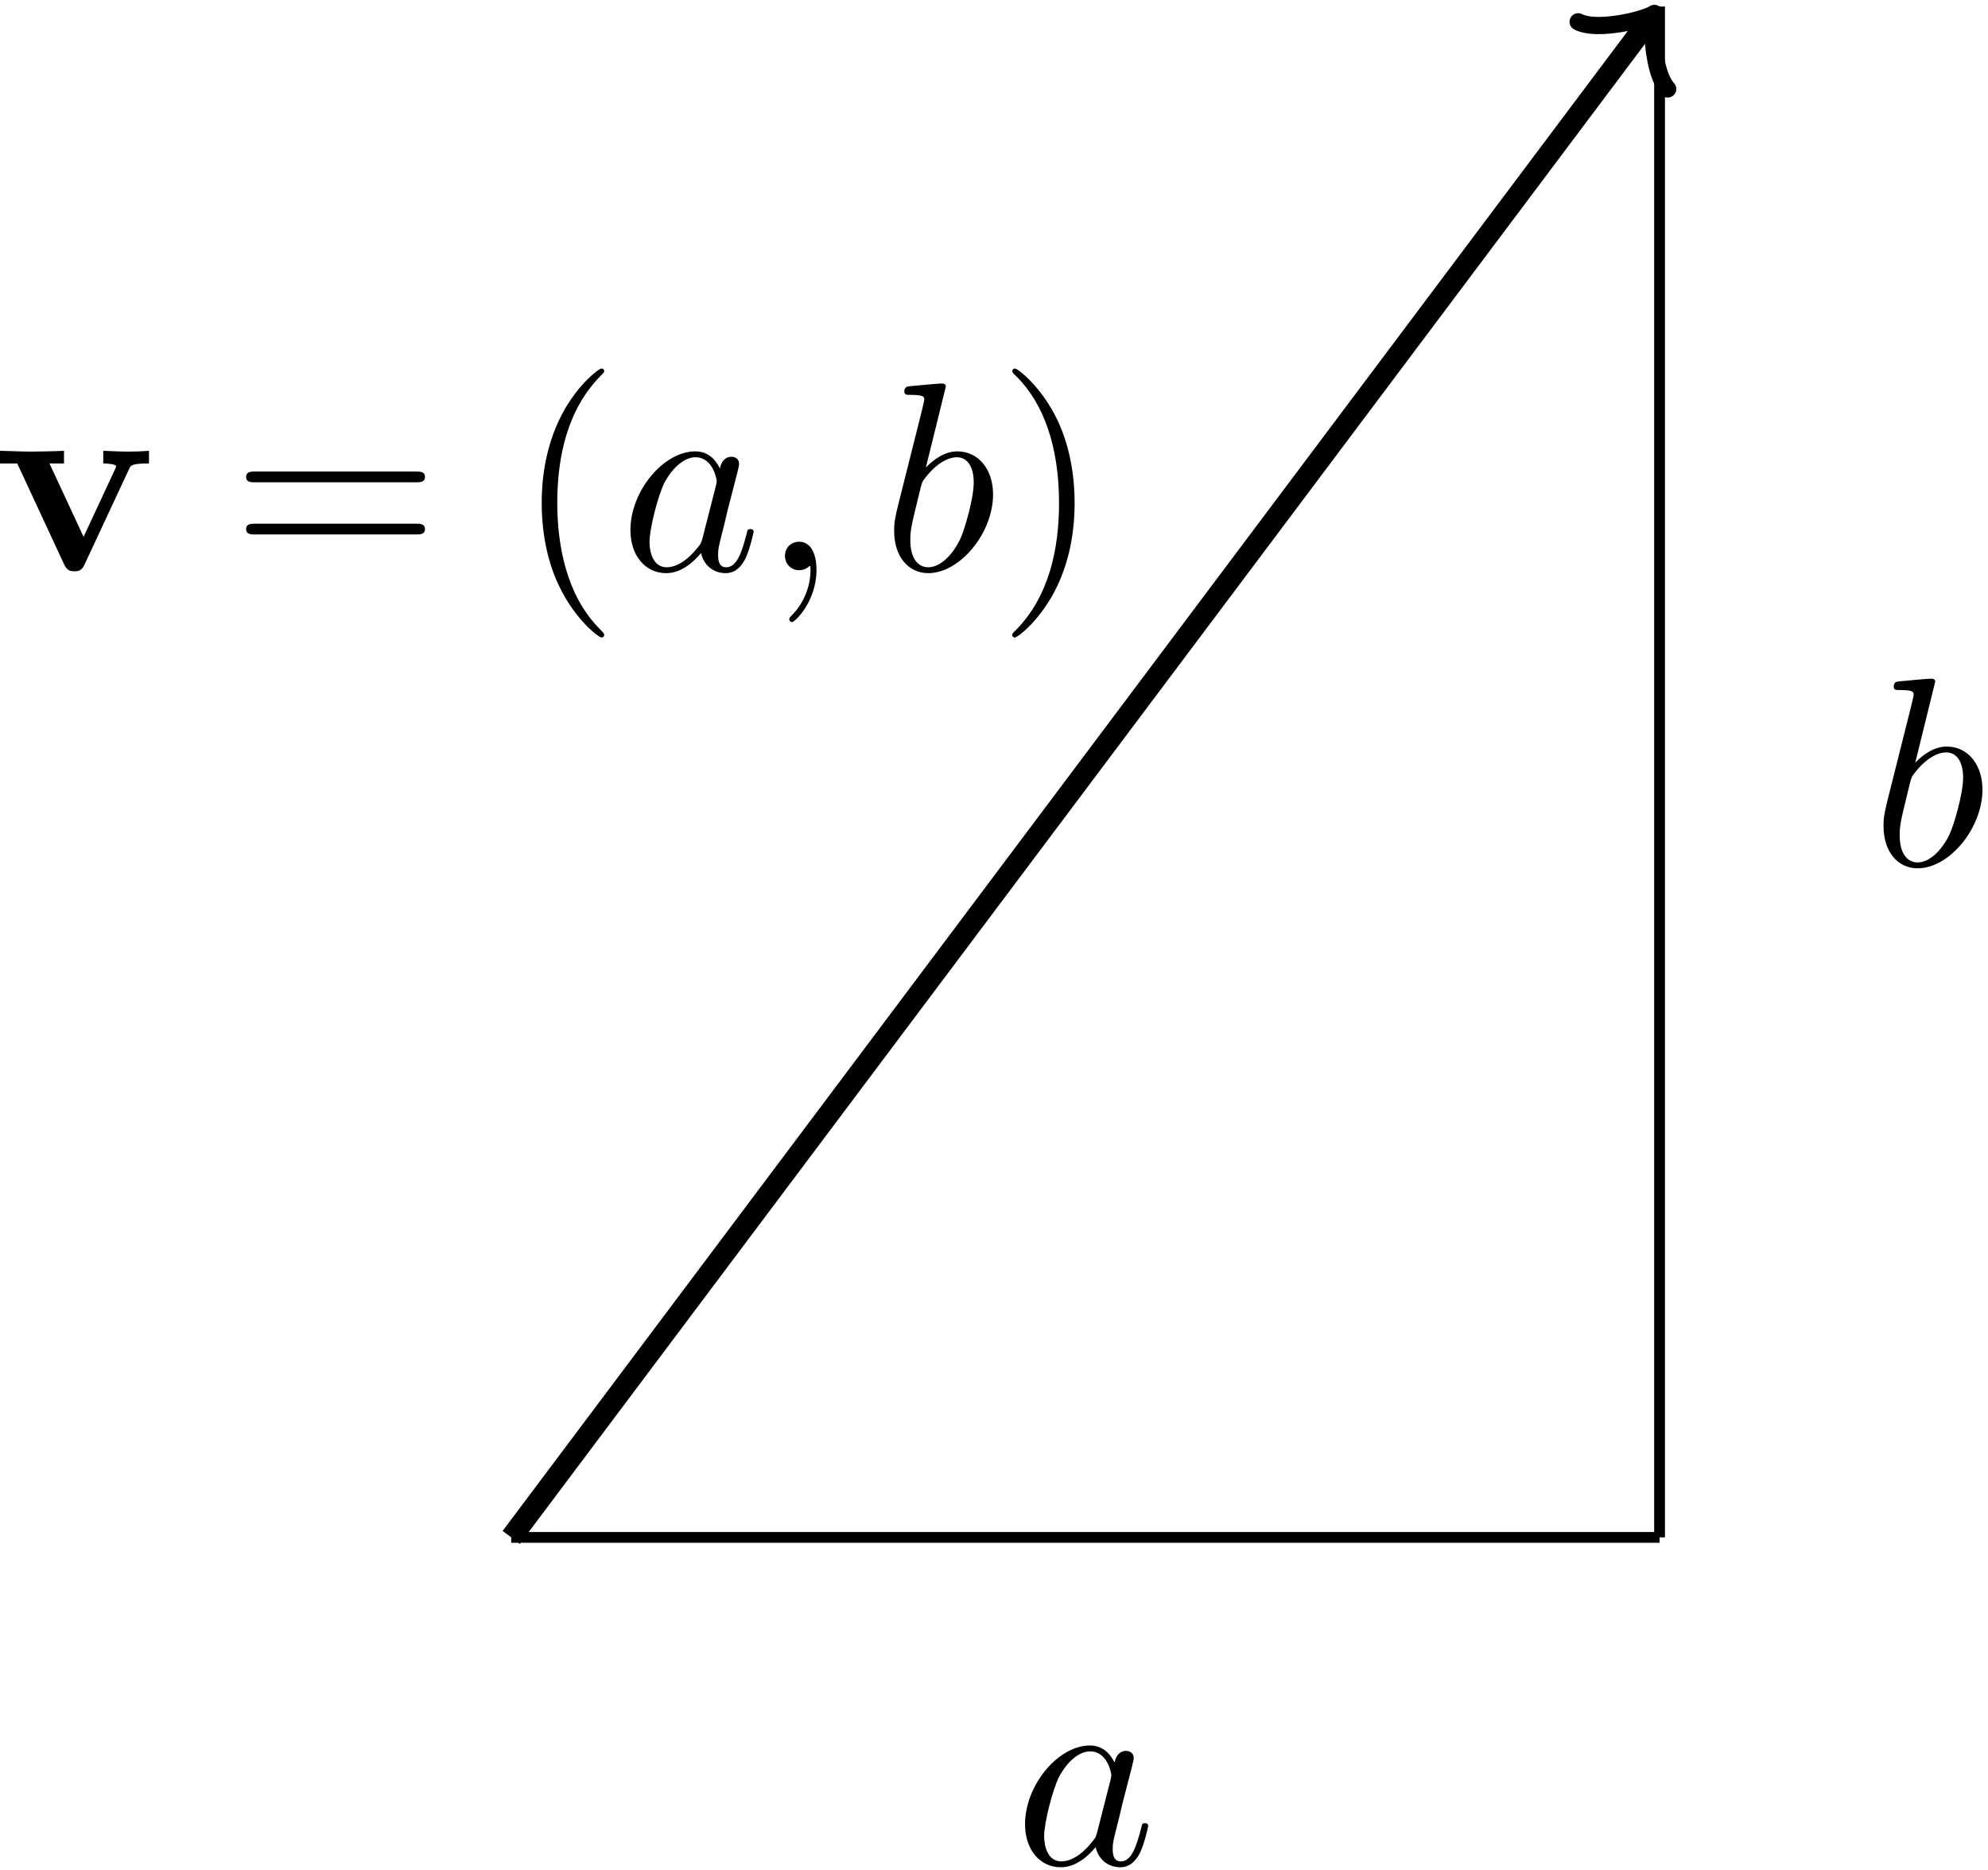 <?xml version="1.0" encoding="UTF-8"?>
<svg xmlns="http://www.w3.org/2000/svg" xmlns:xlink="http://www.w3.org/1999/xlink" width="265pt" height="249.36pt" viewBox="0 0 265 249.36" version="1.1"><!--latexit:AAAKCnjatVZbjFNFGJ5BPKd2QQooAqKMblcXPbt2FxRRwb3AIuIWobuw7HZdzzmd
tmPPjTNT2HKsDj74YNSoIWq8RRaNggYN8YaXGDU+4YMuxsQQNSbGEKM+GBPfjP9p
S3frujE+eJq281/7z/f/800Nz2JcJBJf4jnnzD1XKd8zFN9Lfc5cZyjuGndRU/Dd
cd038wzUA3HheosQvv/512KXqZHLLm+Ot1xxZeuqq67uuH7d+p5btmy7fWj3HUYu
b+0R46XBuFO0rFPnRZvmLSG7kqn2Ai3xYfiu5d0ZNy2d8yPzz18QW7ho8QUXyjny
HDlXnisVqcqIPE9Gj1y0dNnyi1dcculK2STnyfPlArlQLpcXy0vkpZIMGTqnFnPo
oOlarj9guxk6KJiw6JDnU902LDpq6zmHZZmpC9jSQEYXdCy2wNDNQs53i06mNwwc
5m7RN+kAHRfNXZenrz74dVfplNbW1H5NYjCZ2rG5J51MVRxTnm7SbbEVHSTRvg6e
tWsSHZ1rasK6RKhBMSznT3auXnPtcHV7jm7ToeqS8l21RBPXrT27HEqmtlXwiKHJ
phtuvGk3AMSFz5ycjN0OiTbcDAUnU/1FocN+UhXL4Q1d3RBXFeoJTvU2bdzUt7lu
gKq7BayMoqBcLpLL5OKxhXNfTmdcs2hTR1RqCnRfMNOi5Wg0XeQUNljQc3SkKLLX
jwbM8SDWMcvTbYFghf1lQkjLACsME8aJT/cUmU8zJOv6RORBI1yyz/UL7YT06wVK
eNGnVQMdh2njxKDgGqoocQB1EjYx2lBBoNvc1kVeI5QzR2gE5KzrCK6RHHV4yTY0
4uVLnJmhxte9PDPHwdmBrfnQ5UqAyNsayZc86vs0q5GsD73IaMQC+zik0AhnRYcJ
iDP5nqILMGmGrZm6Y1JLI3bREsx39zVCE8A5MGCa7EZQvFzWs1zBZ0LVtjoTWsqk
pYYTJ1UNtLkUImVQwhzCoTaSAbMpXL+kEYAStCWYTHKbPkCHQOJCt6zKIDc2q3Zg
168eDey8mad/K81ynVxleBrUI6Zre5DMYBYTpdHAZL5ZZJXeVtzClcUMX/dLAc/r
HmCj+4AGn2muhfJ2Stu3bOqd6eC5nIVlw1DONE7POg3NnO4I0agF/wIVMxHmpl4f
4H/J/P9j9d/AiKY3UjiHPu2HWd/mhaPr+kGaZcoBvGexpkp2OQg/ZrF3W6IchB+z
pd9RDtLh4TKMYEd5tizDU07Dszr1Tjn1zuqUnHJKzuq0fcppOzhFo+HFcettyUNb
5QWH+uWFcunOZKoPGODL7TtSTQODO3eBnGL7KfBdts/ScxzkJByi5q5WVHliMblE
XrSz33V00wUmHR6pZZhIj9ZWde4E89idQJgbmRn2Bvo0MaZPt5qZsdiiaYSaqXLs
BM3+o74e2tzVU61mkjXdVQhvQaAO2tz9Uc8cXztK5QrIbTtQzkYgpQnXq62mSB3u
If+aRF8HgReS80OSL/ZtlisrdB77IW3QHHMqx8CD2oFoAeCMr+8badswOgKcaxZG
WxNaYhVpayMOXJAj4zzPsoKsJ22dFCiwdFbsoPYoCeJp4EZhZIO9ZdC16pqxKl5u
7Wi/VutcdWM1c2O6enxbLYEeL5NKQKIeUJVmVlCLMM5GVH6COpnG7UQBov3BWGxx
/Rac6tLh/WN317GqXJRbaYlmumt/WL64Vw74riskRhG0EC1HzagNdaK1aATpKI88
FKD70IPoYfQIegwdRI+jJ9FT6Bn0HHoZHUWvomPodXQcvYHeQu+gd9H76FN0En2O
vkLfoV/Qb3guXoCX4pW4BXfi7TiFB/EwptjBe3EJH8AP4Afxo/hp/Cx+Dh/Gb+IT
+GN8Ek/i0/gM/gn/jH9VnlIOKYeVF5WXlCPKK8px5T3lY+WkMqmcVr5RvlO+V84o
vyi/K38of6qqOk9dpq5QW9Sr1JvVHnWXeqfKVEfdq96rHlDvVx9SH1GfUJ9XX1KP
qa+rb6sn1PfUDyIvRI5EPox8Evks8m3k+8iP1TGcg6vf6ABqeCJn/gIGoH/L
-->
<defs>
<g>
<symbol overflow="visible" id="glyph0-0">
<path style="stroke:none;" d=""/>
</symbol>
<symbol overflow="visible" id="glyph0-1">
<path style="stroke:none;" d="M 18.141 -13.484 C 18.359 -13.984 18.5 -14.234 20.797 -14.234 L 20.797 -15.922 C 19.906 -15.844 18.859 -15.812 17.969 -15.812 C 17.062 -15.812 15.453 -15.891 14.703 -15.922 L 14.703 -14.234 C 15.391 -14.234 16.422 -14.125 16.422 -13.844 C 16.422 -13.812 16.391 -13.734 16.25 -13.406 L 12.078 -4.453 L 7.531 -14.234 L 9.469 -14.234 L 9.469 -15.922 C 8.281 -15.844 5.062 -15.812 5.016 -15.812 C 4.016 -15.812 2.406 -15.891 0.938 -15.922 L 0.938 -14.234 L 3.234 -14.234 L 9.5 -0.75 C 9.938 0.141 10.406 0.141 10.859 0.141 C 11.469 0.141 11.828 0.031 12.188 -0.719 Z M 18.141 -13.484 "/>
</symbol>
<symbol overflow="visible" id="glyph1-0">
<path style="stroke:none;" d=""/>
</symbol>
<symbol overflow="visible" id="glyph1-1">
<path style="stroke:none;" d="M 24.641 -11.719 C 25.172 -11.719 25.859 -11.719 25.859 -12.438 C 25.859 -13.156 25.172 -13.156 24.672 -13.156 L 3.188 -13.156 C 2.688 -13.156 2.016 -13.156 2.016 -12.438 C 2.016 -11.719 2.688 -11.719 3.234 -11.719 Z M 24.672 -4.766 C 25.172 -4.766 25.859 -4.766 25.859 -5.484 C 25.859 -6.203 25.172 -6.203 24.641 -6.203 L 3.234 -6.203 C 2.688 -6.203 2.016 -6.203 2.016 -5.484 C 2.016 -4.766 2.688 -4.766 3.188 -4.766 Z M 24.672 -4.766 "/>
</symbol>
<symbol overflow="visible" id="glyph1-2">
<path style="stroke:none;" d="M 11.875 8.609 C 11.875 8.5 11.875 8.422 11.266 7.812 C 6.781 3.297 5.625 -3.484 5.625 -8.969 C 5.625 -15.203 7 -21.438 11.406 -25.922 C 11.875 -26.359 11.875 -26.422 11.875 -26.531 C 11.875 -26.781 11.719 -26.891 11.516 -26.891 C 11.156 -26.891 7.922 -24.453 5.812 -19.906 C 3.984 -15.953 3.547 -11.984 3.547 -8.969 C 3.547 -6.172 3.938 -1.828 5.922 2.219 C 8.062 6.641 11.156 8.969 11.516 8.969 C 11.719 8.969 11.875 8.859 11.875 8.609 Z M 11.875 8.609 "/>
</symbol>
<symbol overflow="visible" id="glyph1-3">
<path style="stroke:none;" d="M 10.359 -8.969 C 10.359 -11.766 9.969 -16.094 8 -20.156 C 5.844 -24.562 2.766 -26.891 2.406 -26.891 C 2.188 -26.891 2.047 -26.75 2.047 -26.531 C 2.047 -26.422 2.047 -26.359 2.719 -25.719 C 6.234 -22.156 8.281 -16.453 8.281 -8.969 C 8.281 -2.828 6.953 3.484 2.516 8 C 2.047 8.422 2.047 8.5 2.047 8.609 C 2.047 8.828 2.188 8.969 2.406 8.969 C 2.766 8.969 5.984 6.531 8.109 1.969 C 9.938 -1.969 10.359 -5.953 10.359 -8.969 Z M 10.359 -8.969 "/>
</symbol>
<symbol overflow="visible" id="glyph2-0">
<path style="stroke:none;" d=""/>
</symbol>
<symbol overflow="visible" id="glyph2-1">
<path style="stroke:none;" d="M 13.375 -13.562 C 12.734 -14.875 11.688 -15.844 10.078 -15.844 C 5.875 -15.844 1.438 -10.578 1.438 -5.344 C 1.438 -1.969 3.406 0.391 6.203 0.391 C 6.922 0.391 8.719 0.25 10.859 -2.297 C 11.156 -0.781 12.406 0.391 14.125 0.391 C 15.391 0.391 16.203 -0.438 16.781 -1.578 C 17.391 -2.875 17.859 -5.062 17.859 -5.125 C 17.859 -5.484 17.531 -5.484 17.422 -5.484 C 17.062 -5.484 17.031 -5.344 16.922 -4.844 C 16.312 -2.516 15.672 -0.391 14.203 -0.391 C 13.234 -0.391 13.125 -1.328 13.125 -2.047 C 13.125 -2.828 13.203 -3.125 13.594 -4.703 C 13.984 -6.203 14.062 -6.562 14.375 -7.922 L 15.672 -12.938 C 15.922 -13.953 15.922 -14.016 15.922 -14.172 C 15.922 -14.781 15.484 -15.125 14.875 -15.125 C 14.016 -15.125 13.484 -14.344 13.375 -13.562 Z M 11.047 -4.266 C 10.859 -3.625 10.859 -3.547 10.328 -2.938 C 8.75 -0.969 7.281 -0.391 6.281 -0.391 C 4.484 -0.391 3.984 -2.359 3.984 -3.766 C 3.984 -5.562 5.125 -9.969 5.953 -11.625 C 7.062 -13.734 8.672 -15.062 10.109 -15.062 C 12.438 -15.062 12.938 -12.125 12.938 -11.906 C 12.938 -11.688 12.875 -11.469 12.844 -11.297 Z M 11.047 -4.266 "/>
</symbol>
<symbol overflow="visible" id="glyph2-2">
<path style="stroke:none;" d="M 7.281 -0.031 C 7.281 -2.406 6.391 -3.797 4.984 -3.797 C 3.797 -3.797 3.078 -2.906 3.078 -1.906 C 3.078 -0.938 3.797 0 4.984 0 C 5.422 0 5.875 -0.141 6.234 -0.469 C 6.344 -0.531 6.391 -0.578 6.422 -0.578 C 6.453 -0.578 6.484 -0.531 6.484 -0.031 C 6.484 2.625 5.234 4.766 4.047 5.953 C 3.656 6.344 3.656 6.422 3.656 6.531 C 3.656 6.781 3.844 6.922 4.016 6.922 C 4.406 6.922 7.281 4.156 7.281 -0.031 Z M 7.281 -0.031 "/>
</symbol>
<symbol overflow="visible" id="glyph2-3">
<path style="stroke:none;" d="M 8.578 -24.484 C 8.578 -24.531 8.578 -24.891 8.109 -24.891 C 7.281 -24.891 4.656 -24.594 3.734 -24.531 C 3.438 -24.484 3.047 -24.453 3.047 -23.812 C 3.047 -23.375 3.375 -23.375 3.906 -23.375 C 5.625 -23.375 5.703 -23.125 5.703 -22.766 C 5.703 -22.516 5.375 -21.297 5.203 -20.547 L 2.266 -8.859 C 1.828 -7.062 1.688 -6.484 1.688 -5.234 C 1.688 -1.828 3.578 0.391 6.234 0.391 C 10.469 0.391 14.875 -4.953 14.875 -10.109 C 14.875 -13.375 12.984 -15.844 10.109 -15.844 C 8.469 -15.844 7 -14.812 5.922 -13.703 Z M 5.203 -10.938 C 5.422 -11.719 5.422 -11.797 5.734 -12.188 C 7.5 -14.516 9.109 -15.062 10.047 -15.062 C 11.328 -15.062 12.297 -13.984 12.297 -11.688 C 12.297 -9.578 11.109 -5.453 10.469 -4.094 C 9.281 -1.688 7.641 -0.391 6.234 -0.391 C 5.016 -0.391 3.844 -1.359 3.844 -4.016 C 3.844 -4.703 3.844 -5.375 4.406 -7.641 Z M 5.203 -10.938 "/>
</symbol>
</g>
<clipPath id="clip1">
  <path d="M 27 0.18 L 261 0.18 L 261 246 L 27 246 Z M 27 0.18 "/>
</clipPath>
<clipPath id="clip2">
  <path d="M 209 0.18 L 224 0.18 L 224 14 L 209 14 Z M 209 0.18 "/>
</clipPath>
<clipPath id="clip3">
  <path d="M 220 0.18 L 222 0.18 L 222 206 L 220 206 Z M 220 0.18 "/>
</clipPath>
</defs>
<g id="surface1">
<g clip-path="url(#clip1)" clip-rule="nonzero">
<path style="fill:none;stroke-width:0.797;stroke-linecap:butt;stroke-linejoin:miter;stroke:rgb(0%,0%,0%);stroke-opacity:1;stroke-miterlimit:10;" d="M 0 -0 L 42.096 56.128 " transform="matrix(3.6,0,0,-3.6,68.147,204.967)"/>
</g>
<g clip-path="url(#clip2)" clip-rule="nonzero">
<path style="fill:none;stroke-width:0.638;stroke-linecap:round;stroke-linejoin:round;stroke:rgb(0%,0%,0%);stroke-opacity:1;stroke-miterlimit:10;" d="M -1.554 2.072 C -1.425 1.295 0 0.129 0.388 -0 C 0 -0.13 -1.425 -1.295 -1.554 -2.072 " transform="matrix(2.16,-2.88,-2.88,-2.16,219.692,2.907)"/>
</g>
<g style="fill:rgb(0%,0%,0%);fill-opacity:1;">
  <use xlink:href="#glyph0-1" x="-0.937" y="76.022"/>
</g>
<g style="fill:rgb(0%,0%,0%);fill-opacity:1;">
  <use xlink:href="#glyph1-1" x="30.793" y="76.022"/>
  <use xlink:href="#glyph1-2" x="68.66" y="76.022"/>
</g>
<g style="fill:rgb(0%,0%,0%);fill-opacity:1;">
  <use xlink:href="#glyph2-1" x="82.597" y="76.022"/>
  <use xlink:href="#glyph2-2" x="101.556" y="76.022"/>
</g>
<g style="fill:rgb(0%,0%,0%);fill-opacity:1;">
  <use xlink:href="#glyph2-3" x="117.501" y="76.022"/>
</g>
<g style="fill:rgb(0%,0%,0%);fill-opacity:1;">
  <use xlink:href="#glyph1-3" x="132.889" y="76.022"/>
</g>
<path style="fill:none;stroke-width:0.399;stroke-linecap:butt;stroke-linejoin:miter;stroke:rgb(0%,0%,0%);stroke-opacity:1;stroke-miterlimit:10;" d="M 0 -0 L 42.52 -0 " transform="matrix(3.6,0,0,-3.6,68.147,204.967)"/>
<g style="fill:rgb(0%,0%,0%);fill-opacity:1;">
  <use xlink:href="#glyph2-1" x="135.2" y="248.556"/>
</g>
<g clip-path="url(#clip3)" clip-rule="nonzero">
<path style="fill:none;stroke-width:0.399;stroke-linecap:butt;stroke-linejoin:miter;stroke:rgb(0%,0%,0%);stroke-opacity:1;stroke-miterlimit:10;" d="M 42.52 -0 L 42.52 56.693 " transform="matrix(3.6,0,0,-3.6,68.147,204.967)"/>
</g>
<g style="fill:rgb(0%,0%,0%);fill-opacity:1;">
  <use xlink:href="#glyph2-3" x="249.385" y="115.374"/>
</g>
</g>
</svg>
